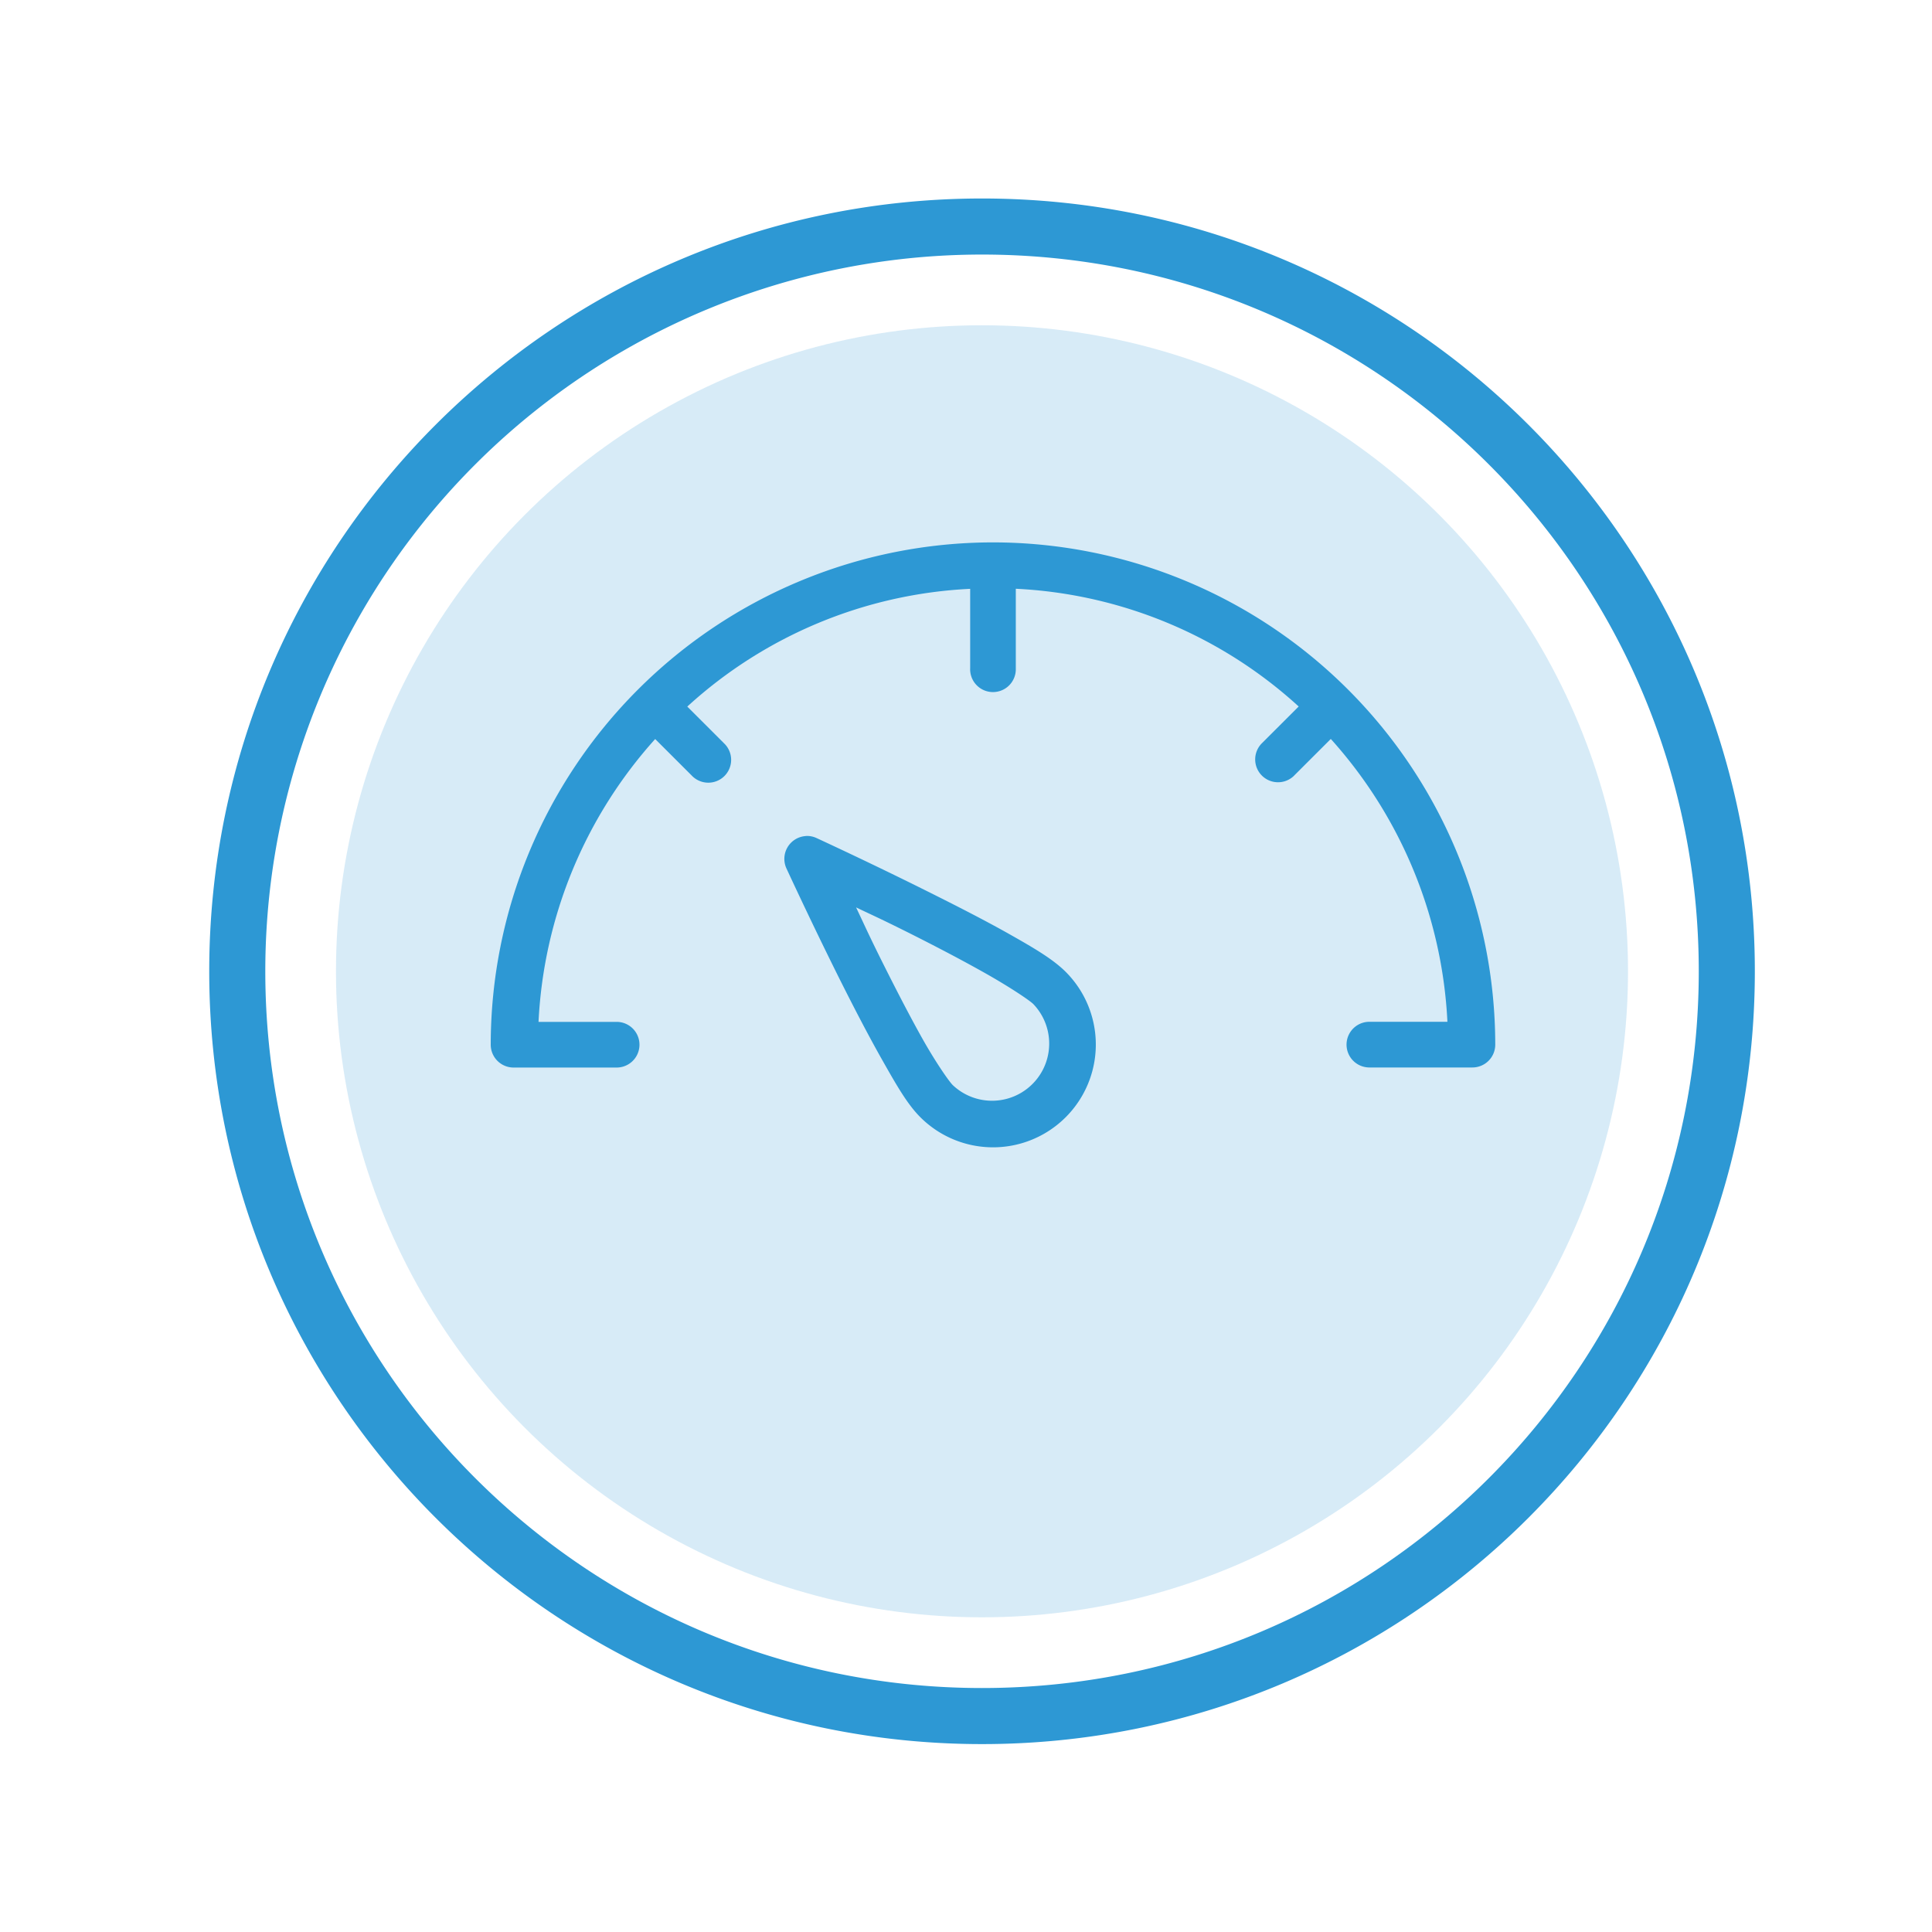 <svg id="Layer_1" data-name="Layer 1" xmlns="http://www.w3.org/2000/svg" viewBox="0 0 500 500">
  <defs>
    <style>
      .cls-1, .cls-2 {
        fill: #2d98d4;
      }

      .cls-1 {
        opacity: 0.19;
      }
    </style>
  </defs>
  <title>RE-Utilization</title>
  <g>
    <circle class="cls-1" cx="254.14" cy="251.37" r="167.19"/>
    <path class="cls-2" d="M254.15,51.37c-110.46,0-200,89.54-200,200s89.55,200,200,200,200-89.53,200-200S364.61,51.37,254.15,51.37Zm0,385.49c-102.45,0-185.49-83.05-185.49-185.49A185.48,185.48,0,0,1,254.14,65.88c102.45,0,185.5,83,185.5,185.49S356.59,436.86,254.14,436.86Z"/>
    <path class="cls-2" d="M257,140.37a130.07,130.07,0,0,0-130,130,5.92,5.92,0,0,0,5.91,5.91h26.59a5.91,5.91,0,0,0,.17-11.82h-20.3a118,118,0,0,1,30.19-73.2l9.42,9.41a5.91,5.91,0,1,0,8.47-8.24c-.05,0-.11-.1-.16-.16l-9.42-9.41a116.79,116.79,0,0,1,73.21-30.47v20.5a5.91,5.91,0,1,0,11.81.16V152.37a116.84,116.84,0,0,1,73.21,30.47l-9.42,9.41a5.91,5.91,0,0,0,8.15,8.57l.16-.17,9.42-9.41a118,118,0,0,1,30.18,73.2H354.48a5.91,5.91,0,0,0-.17,11.82h26.75a5.91,5.91,0,0,0,5.91-5.91A130.06,130.06,0,0,0,257,140.37Zm-48.46,76a5.92,5.92,0,0,0-5,8.4s6.25,13.56,13.57,28.25c3.67,7.34,7.64,15,11.27,21.41s6.44,11.34,9.78,14.68a26.6,26.6,0,1,0,37.67-37.57c-3.34-3.34-8.35-6.26-14.77-9.88s-14.08-7.51-21.42-11.17c-14.69-7.33-28.25-13.57-28.25-13.57A5.88,5.88,0,0,0,208.53,216.35Zm13,18.46c5,2.38,6.17,2.86,12.84,6.18,7.24,3.62,14.73,7.53,20.86,11s11.2,6.86,12.19,7.85a14.79,14.79,0,0,1-20.87,20.95c-1-1-4.48-6-7.94-12.18s-7.28-13.63-10.89-20.87C224.39,241,223.93,239.83,221.54,234.81Z"/>
  </g>
</svg>
